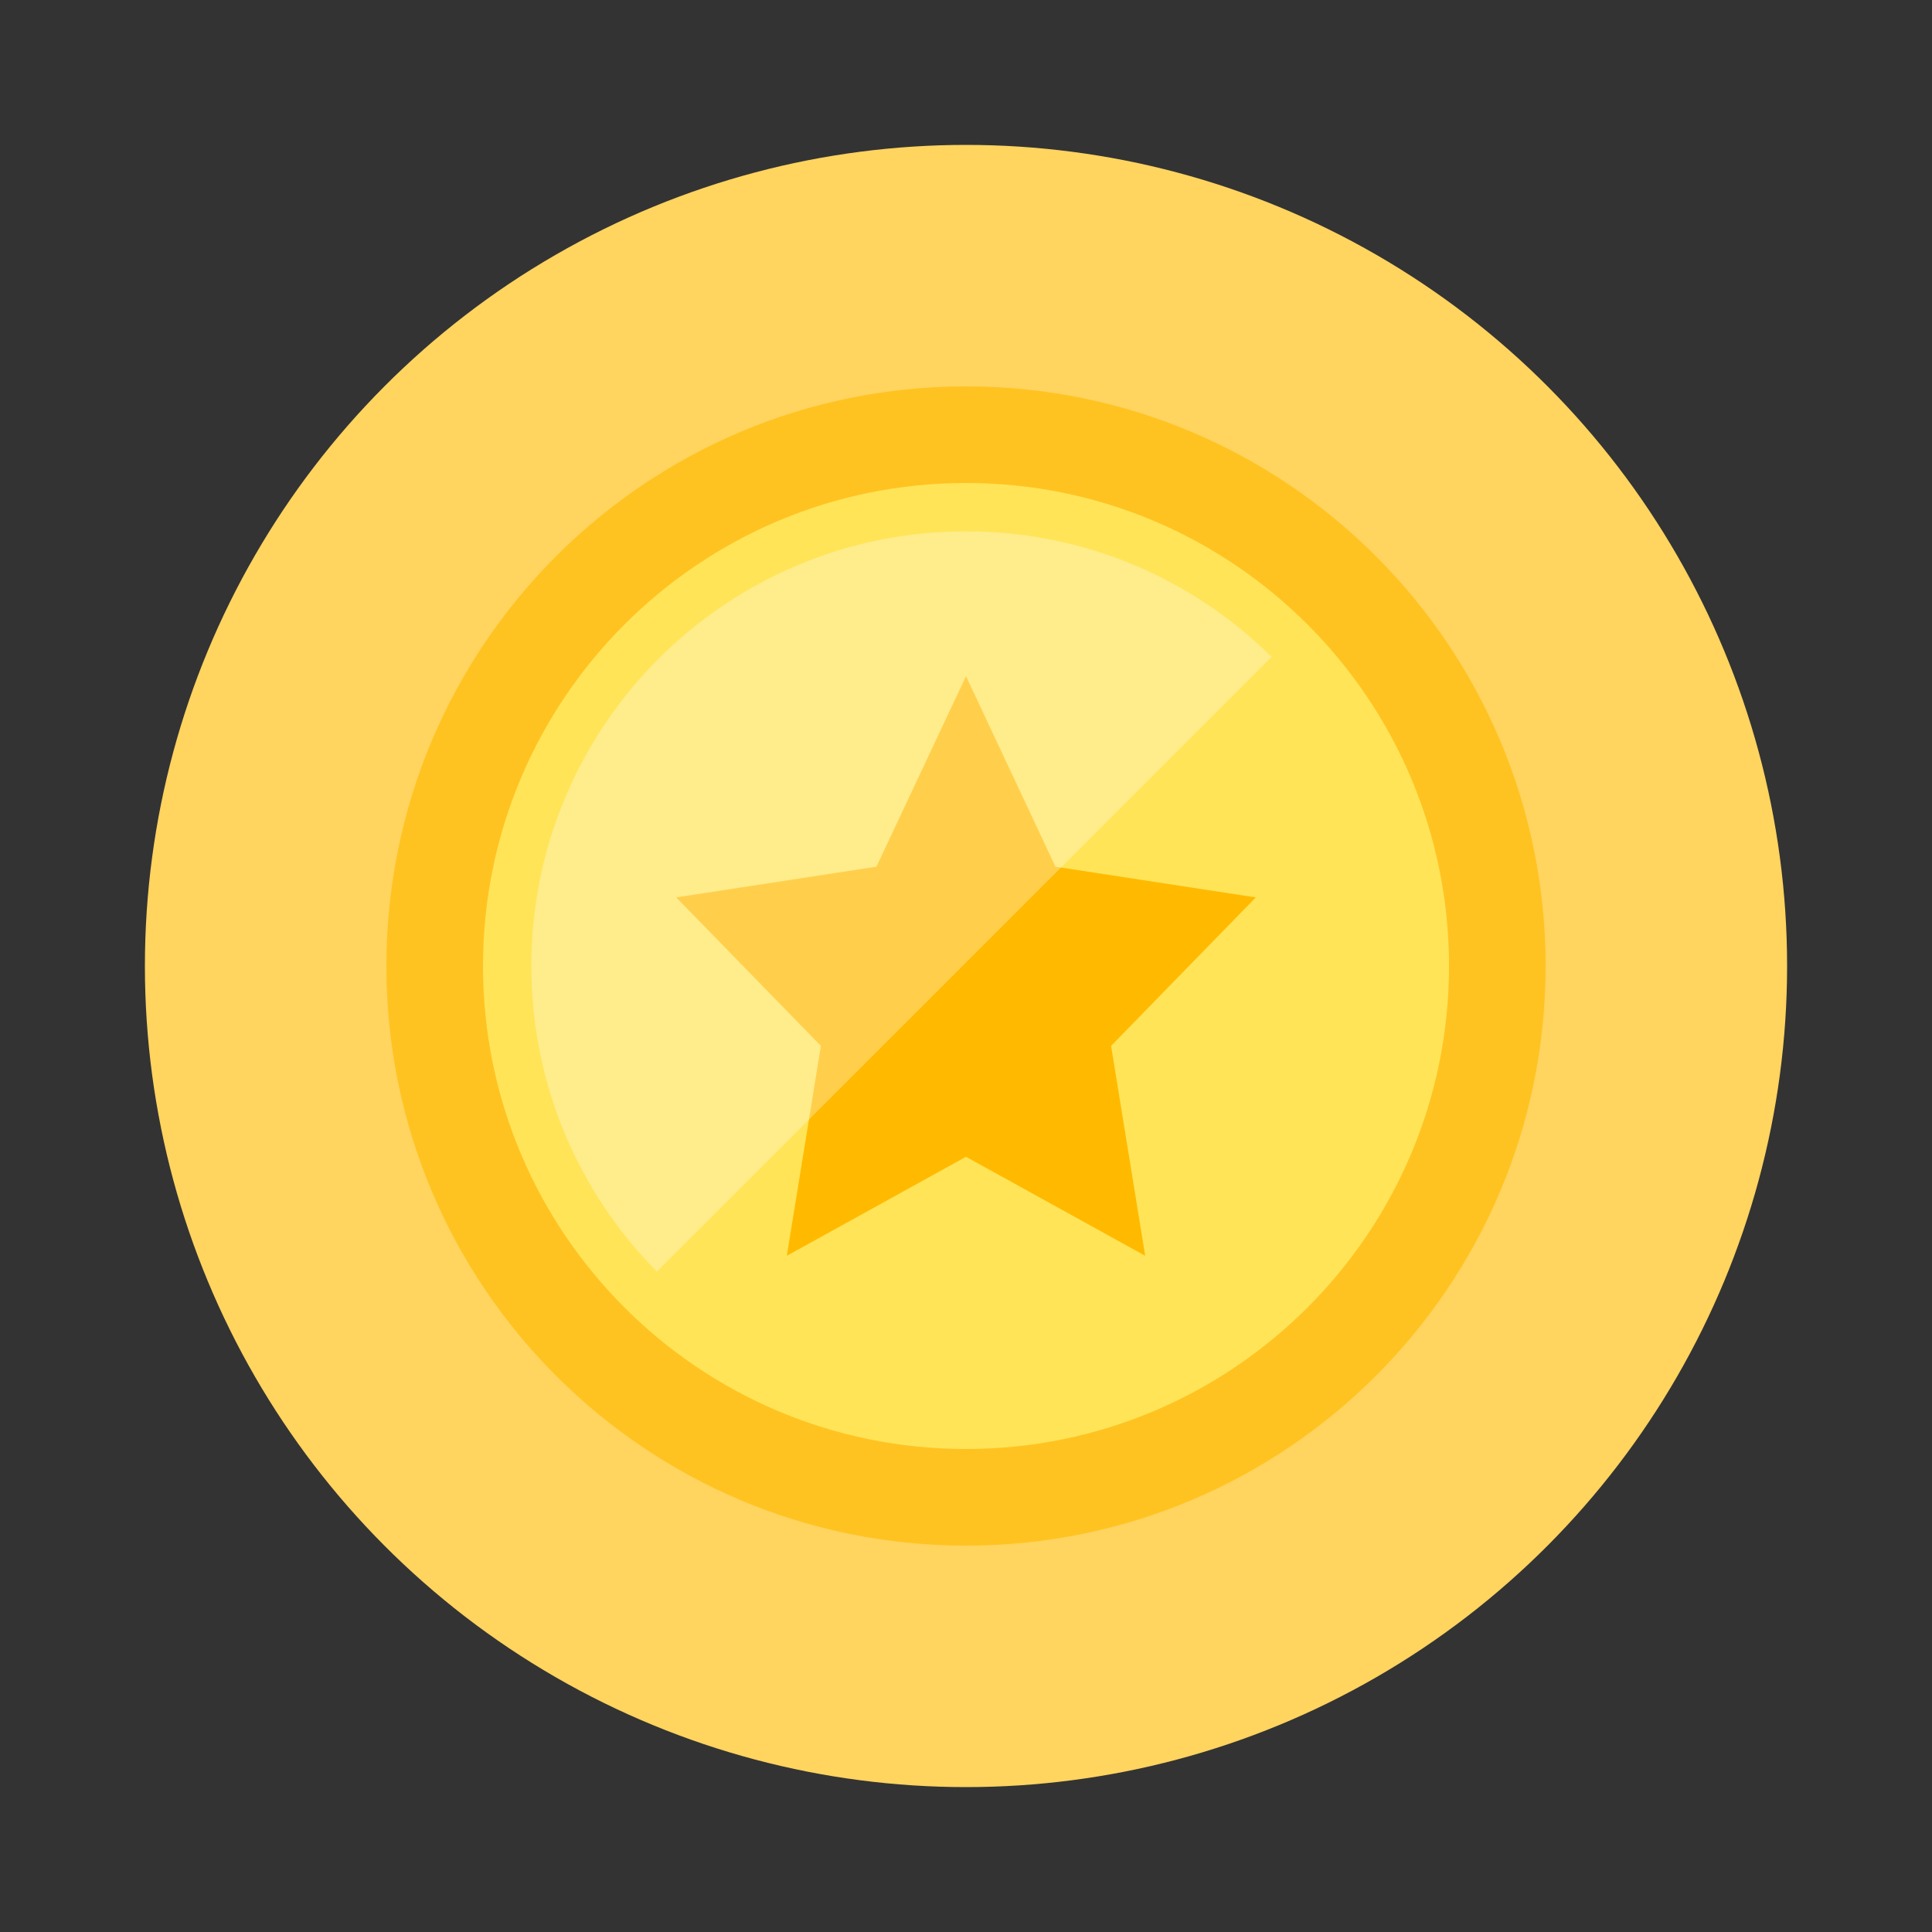 <svg width="20" height="20" viewBox="0 0 20 20" fill="none" xmlns="http://www.w3.org/2000/svg">
<rect x="0" y="0" width="20" height="20" fill="#333333" stroke="none"/>
<circle cx="10" cy="10" r="8.5" fill="#FFD45F"/>
<path d="M15.5 10C15.5 13.038 13.038 15.5 10 15.5C6.962 15.5 4.5 13.038 4.5 10C4.5 6.962 6.962 4.5 10 4.5C13.038 4.5 15.5 6.962 15.5 10Z" fill="#FFE458"/>
<path fill-rule="evenodd" clip-rule="evenodd" d="M10 5C7.239 5 5 7.239 5 10C5 12.761 7.239 15 10 15C12.761 15 15 12.761 15 10C15 7.239 12.761 5 10 5ZM4 10C4 6.686 6.686 4 10 4C13.314 4 16 6.686 16 10C16 13.314 13.314 16 10 16C6.686 16 4 13.314 4 10Z" fill="#FFC321"/>
<path d="M10.926 8.972L10 7L9.073 8.972L7 9.29L8.498 10.827L8.145 13L10 11.975L11.855 13L11.502 10.827L13 9.29L10.926 8.972Z" fill="#FFBA00"/>
<path d="M6.8 13.164L13.164 6.8C12.351 5.996 11.234 5.5 10 5.5C7.515 5.5 5.5 7.515 5.5 10C5.5 11.234 5.996 12.351 6.8 13.164Z" fill="white" fill-opacity="0.3"/>
</svg>

